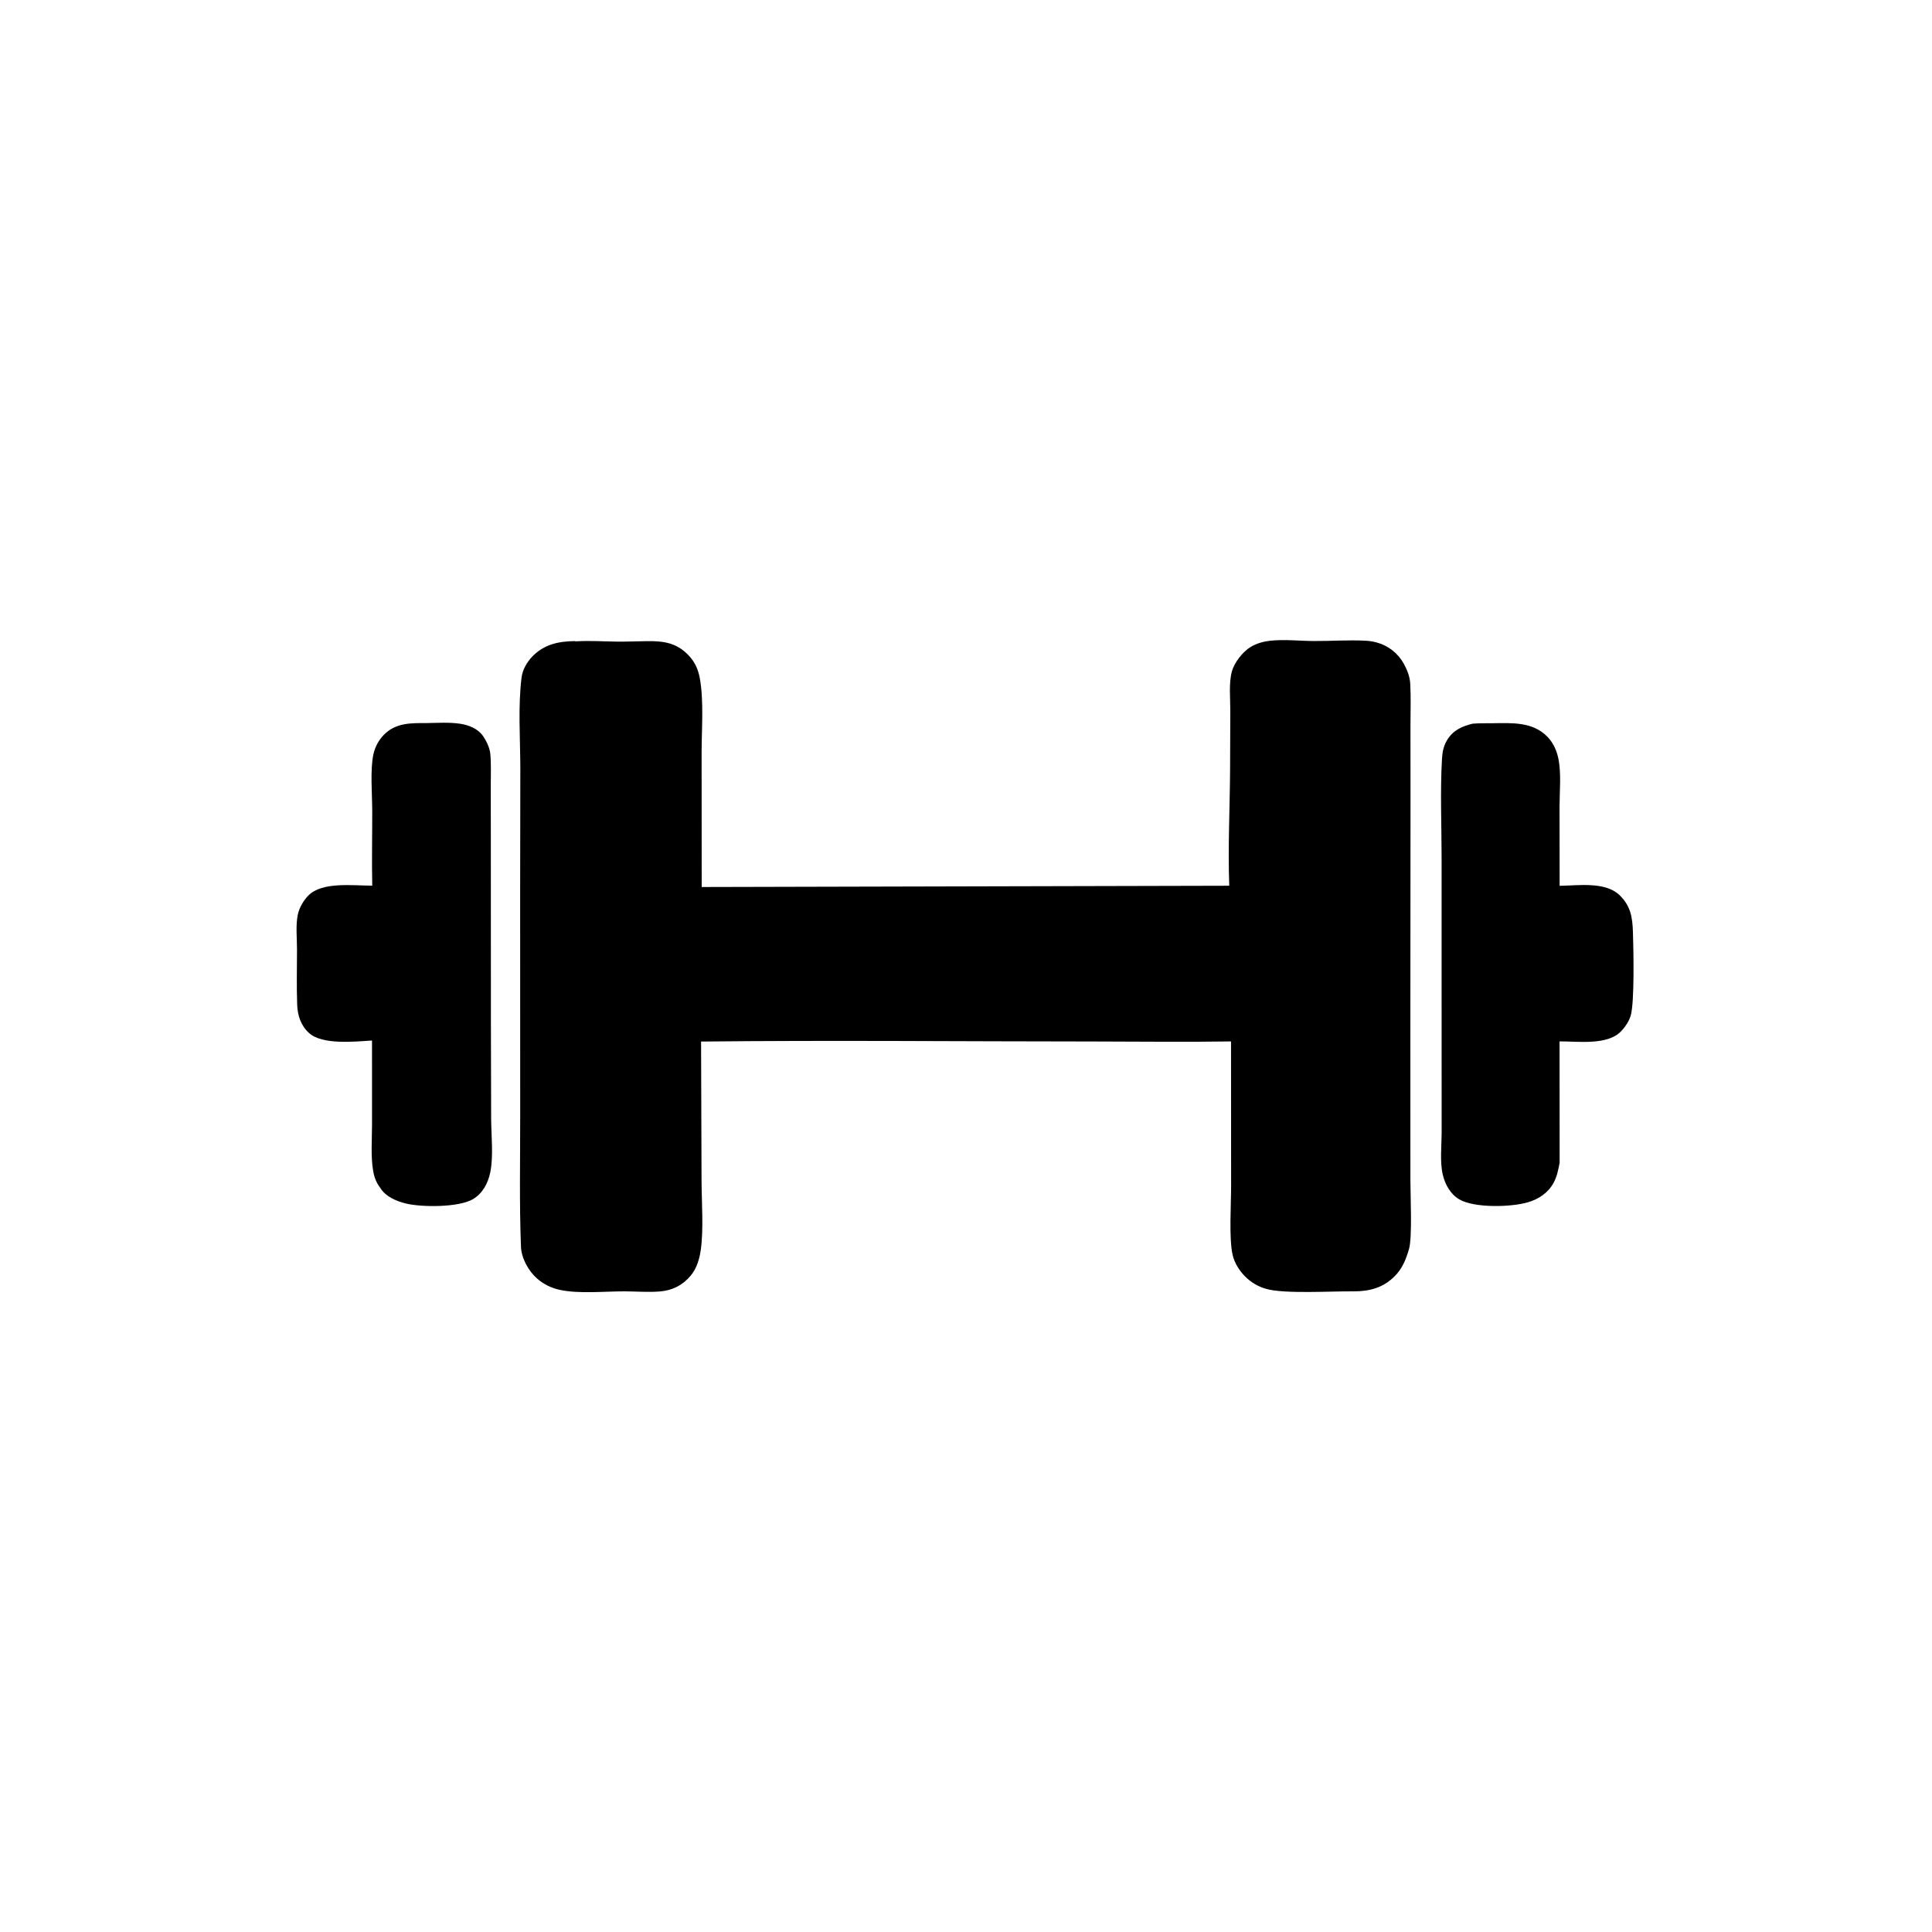 <?xml version="1.0" encoding="utf-8" ?>
<svg xmlns="http://www.w3.org/2000/svg" xmlns:xlink="http://www.w3.org/1999/xlink" width="1024" height="1024">
	<path d="M651.528 469.463C650.779 449.16 651.842 428.583 651.967 408.25L652.089 376.631C652.109 370.218 651.23 362.111 652.912 355.917C654.213 351.122 658.754 345.279 663.091 342.77C666.167 340.991 669.596 340.011 673.115 339.617C680.691 338.769 688.62 339.71 696.253 339.756C705.454 339.812 714.835 339.098 724.009 339.605C725.99 339.707 727.953 340.033 729.86 340.578C735.903 342.254 741.015 346.296 744.04 351.789C745.876 355.085 747.258 358.678 747.463 362.47C747.855 369.736 747.584 377.132 747.576 384.409L747.596 422.419L747.521 550.053L747.542 625.773C747.544 633.428 748.6 656.088 746.782 662.103C745.124 667.587 743.336 672.306 739.177 676.465C733.088 682.551 726.014 684.395 717.616 684.453C706.148 684.273 681.117 685.915 671.265 683.173C666.984 682.015 663.088 679.741 659.974 676.583C656.869 673.487 654.267 669.383 653.302 665.068C651.331 656.258 652.52 638.262 652.518 628.563L652.471 551.976C628.295 552.372 604.067 552.021 579.883 552.012C510.462 551.988 440.996 551.311 371.582 552.042L371.835 625.905C371.878 637.023 372.959 651.374 371.469 662.138C370.78 667.121 369.377 672.18 366.099 676.093C361.803 681.221 356.506 683.918 349.852 684.489C343.711 685.016 337.196 684.458 331.007 684.443C320.33 684.418 306.985 685.853 296.701 683.653C292.252 682.715 288.117 680.658 284.687 677.675C280.154 673.678 276.37 666.976 276.129 660.831C275.221 637.738 275.733 614.48 275.713 591.365L275.689 470.026L275.786 405.907C275.684 390.614 274.577 374.467 276.408 359.295C276.925 355.018 279.177 351.069 282.142 347.971C288.28 341.556 296.04 339.897 304.528 339.797C305.419 339.953 305.048 339.942 305.91 339.894C312.823 339.508 319.839 339.974 326.762 340.068C332.215 340.141 337.655 339.873 343.106 339.818C351.657 339.731 358.434 340.657 364.719 347.082C368.232 350.673 370.055 354.706 370.934 359.593C373.094 371.613 371.87 386.391 371.868 398.774L371.911 470.136L651.528 469.463Z"/>
	<path d="M226.27 383.243C231.961 383.159 237.902 382.759 243.548 383.55C248.125 384.191 253.098 386.028 255.882 389.932C257.757 392.562 259.588 396.376 259.88 399.586C260.376 405.028 260.108 410.705 260.124 416.172L260.151 447.05L260.191 541.259L260.315 592.993C260.364 601.84 261.622 613.099 259.801 621.598C258.604 627.189 255.805 632.508 250.785 635.515C243.195 640.062 223.456 639.909 215.149 637.889C210.198 636.685 204.402 634.249 201.669 629.766C199.493 626.929 198.37 624.094 197.775 620.56C196.453 612.72 197.181 604.064 197.18 596.11L197.174 551.502C188.041 552.063 170.789 553.932 163.758 547.488C159.419 543.511 157.717 538.183 157.509 532.473C157.156 522.741 157.414 512.901 157.419 503.159C157.422 497.34 156.648 490.255 157.879 484.62C158.676 480.972 160.869 477.271 163.467 474.623C170.776 467.176 187.403 469.444 197.296 469.416C197.016 456.162 197.319 442.868 197.29 429.606C197.271 421.053 196.135 407.927 197.912 399.784C198.764 395.896 200.683 392.324 203.454 389.467C209.847 382.962 217.902 383.249 226.27 383.243Z"/>
	<path d="M780.507 383.568C784.045 383.273 787.706 383.365 791.259 383.325C801.445 383.208 812.351 382.502 820.106 390.446C823.197 393.614 825.035 397.627 825.936 401.922C827.595 409.831 826.595 419.395 826.582 427.506L826.633 469.496C836.445 469.367 850.763 467.156 858.325 474.388C864.305 480.108 865.24 486.226 865.492 494.084C865.783 503.154 866.39 531.104 864.305 538.305C863.422 541.351 861.248 544.507 859.045 546.753C851.772 554.165 836.265 551.889 826.59 551.96L826.64 616.284C825.871 620.098 825.296 623.544 823.381 627.014C820.44 632.344 815.451 635.601 809.706 637.269C800.766 639.865 781.372 640.353 773.418 635.666C768.712 632.892 765.939 627.793 764.695 622.574C763.09 615.843 764.111 606.788 764.104 599.827L764.086 554.154L764.078 454.781C764.079 437.492 763.286 419.755 764.266 402.516C764.481 398.746 764.976 395.63 766.965 392.315C770.132 387.035 774.806 384.98 780.507 383.568Z"/>
</svg>
